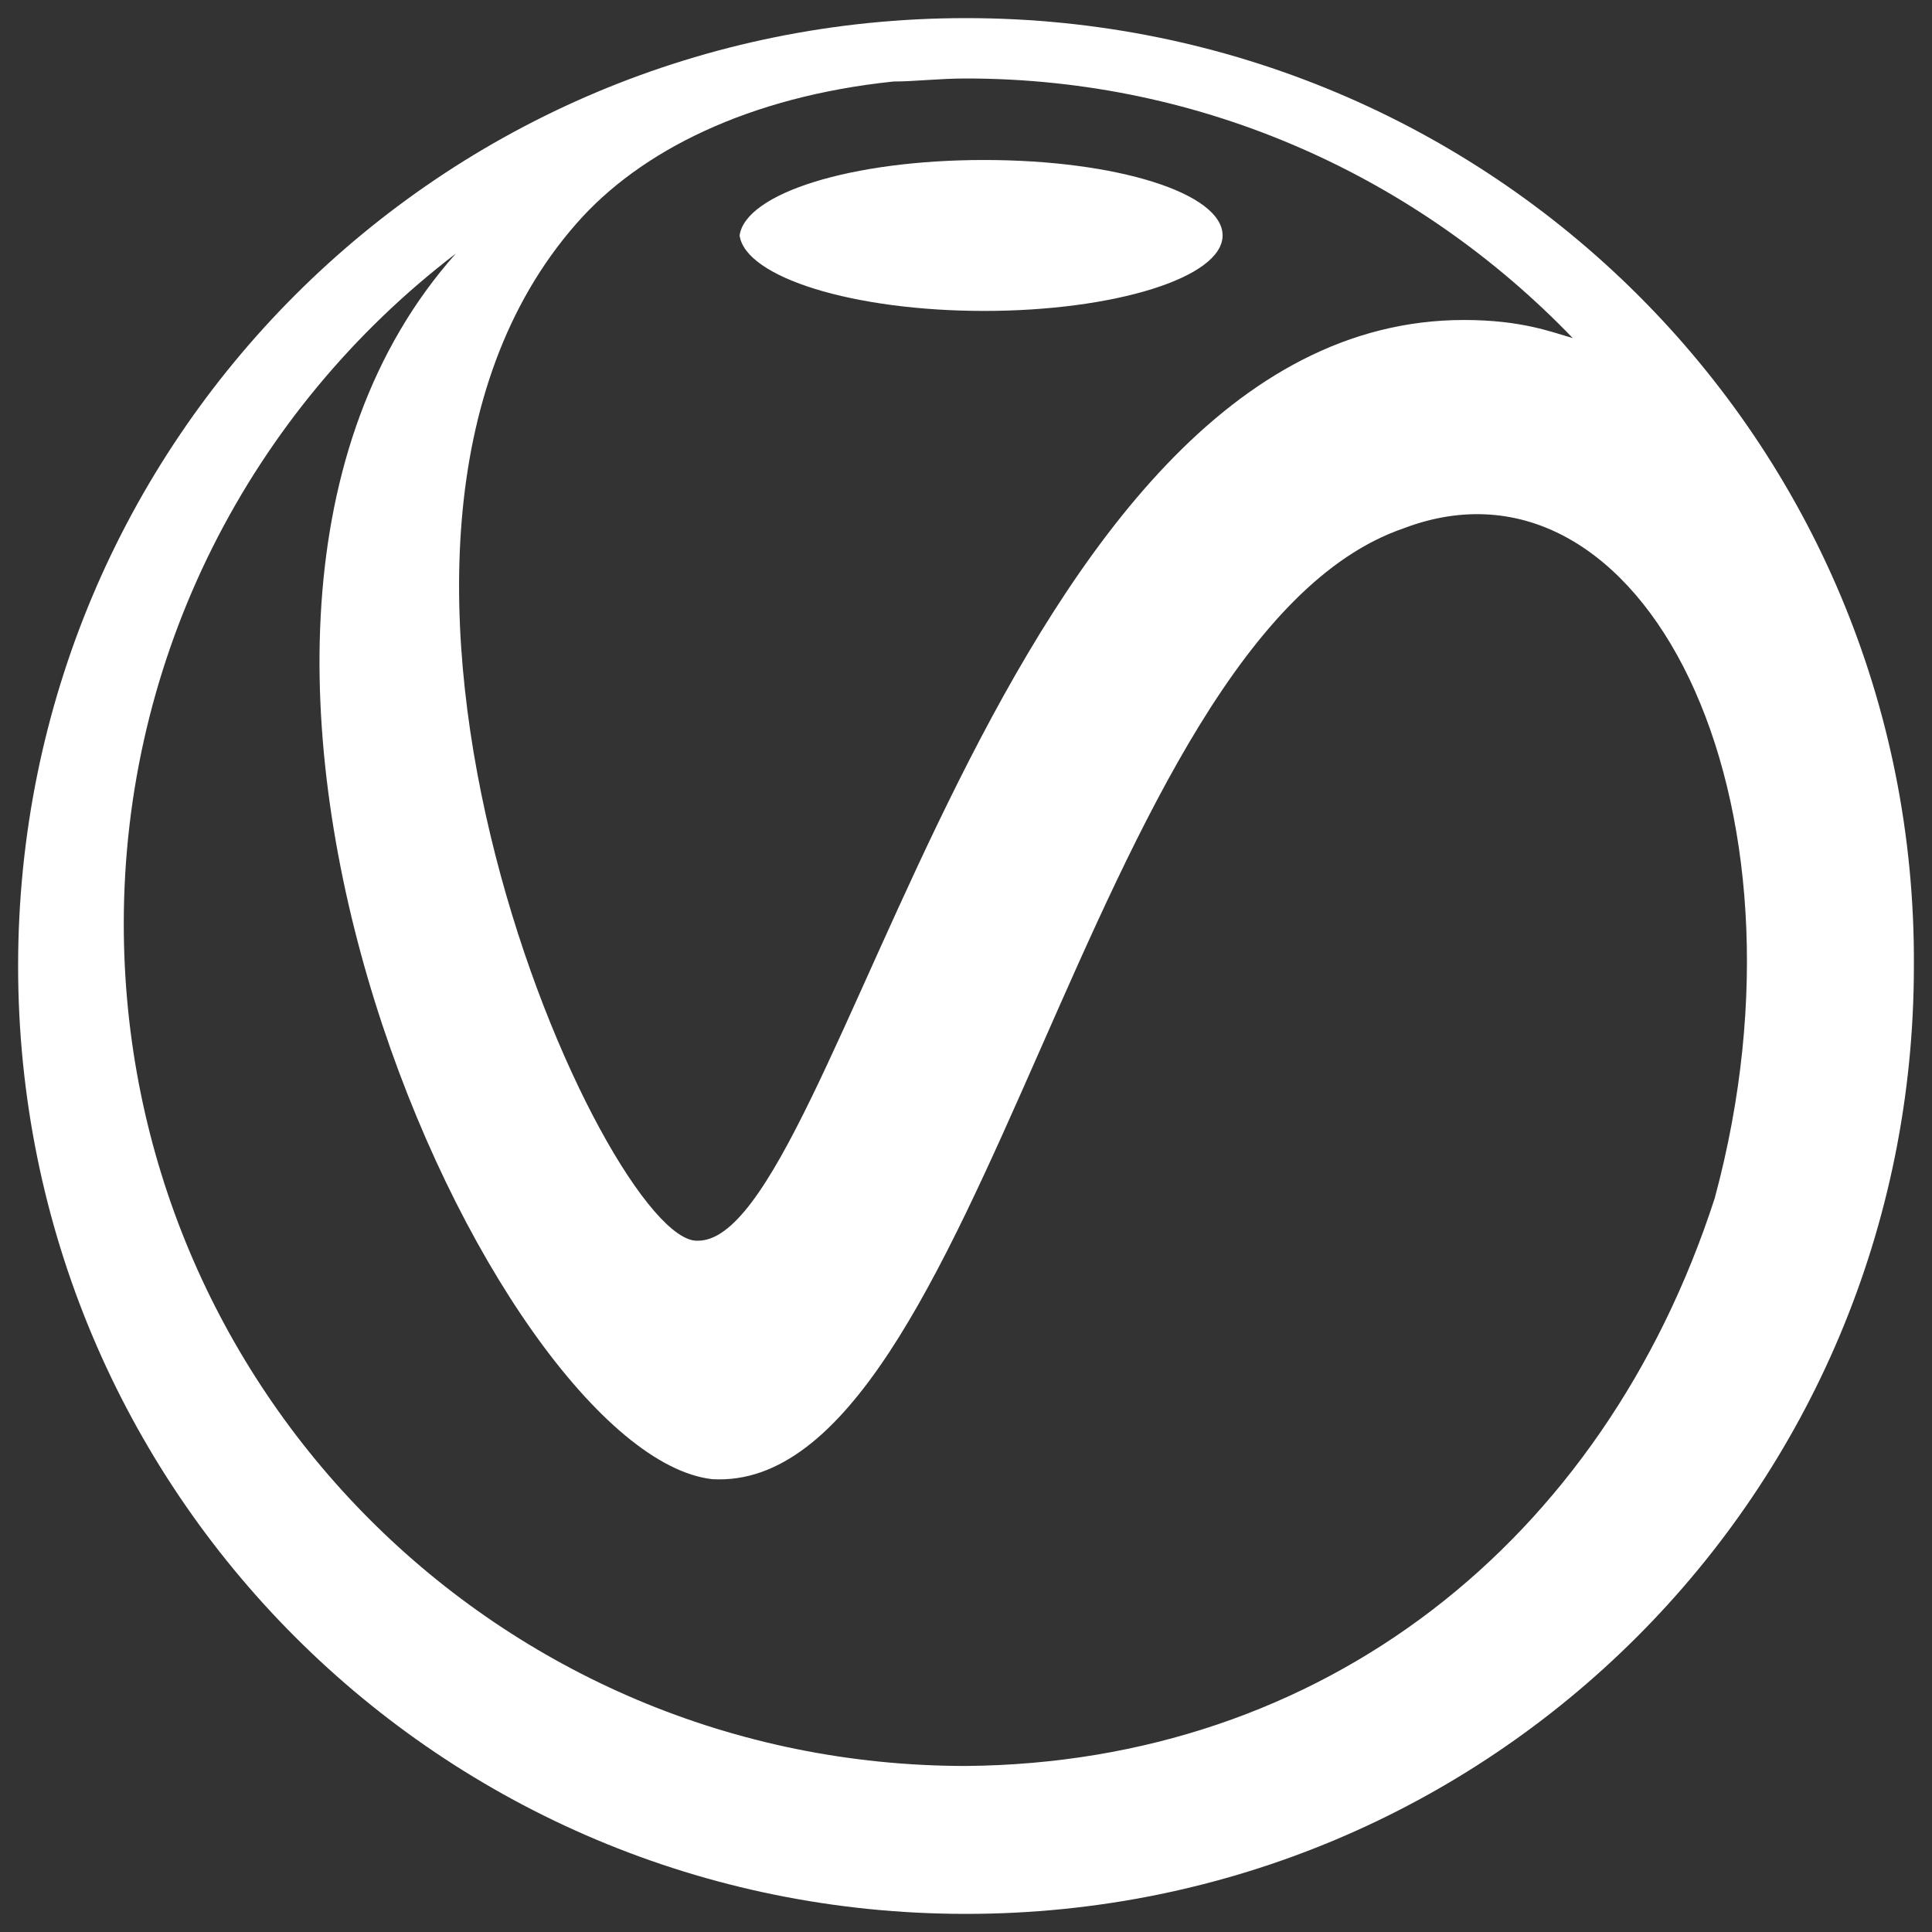 <?xml version="1.0" encoding="utf-8"?>
<!-- Generator: Adobe Illustrator 22.1.0, SVG Export Plug-In . SVG Version: 6.00 Build 0)  -->
<svg version="1.1" id="图层_1" xmlns="http://www.w3.org/2000/svg" xmlns:xlink="http://www.w3.org/1999/xlink" x="0px" y="0px"
	 viewBox="0 0 64 64" style="enable-background:new 0 0 64 64;" xml:space="preserve">
<rect x="0" y="0" width="64" height="64" fill="#333333" stroke="none"/>
<style type="text/css">
	.st0{fill:#FFFFFF;}
</style>
<path class="st0" d="M32,0.6C14.6,0.6,0.6,14.6,0.6,32s14,31.4,31.4,31.4s31.4-14,31.4-31.4C63.5,14.6,49.4,0.6,32,0.6z M19.1,7.4
	c2.1-2.4,5.7-4.2,10.5-4.7c0.7,0,1.5-0.1,2.4-0.1c7.9,0,15,3.3,20.1,8.6c-0.7-0.2-1.7-0.6-3.6-0.6c-15.5,0-20.7,30.6-25.4,30.5
	C20.1,41.2,9.6,18.2,19.1,7.4z M32,58.5C16.5,58.5,4.1,46,4.1,30.6c0-8.9,4.2-17,11-22.2C3.8,21.1,16.4,48.2,23.6,49
	c8.9,0.5,12.4-27.9,22.9-31.5c7.9-3,13.9,8.9,10.3,22.2C53.1,51.1,43.8,58.4,32,58.5z M32.6,10.3c4.3,0,7.9-1.1,7.9-2.5
	S37,5.3,32.6,5.3s-7.9,1.1-8.1,2.5C24.7,9.2,28.3,10.3,32.6,10.3z"/>
</svg>
